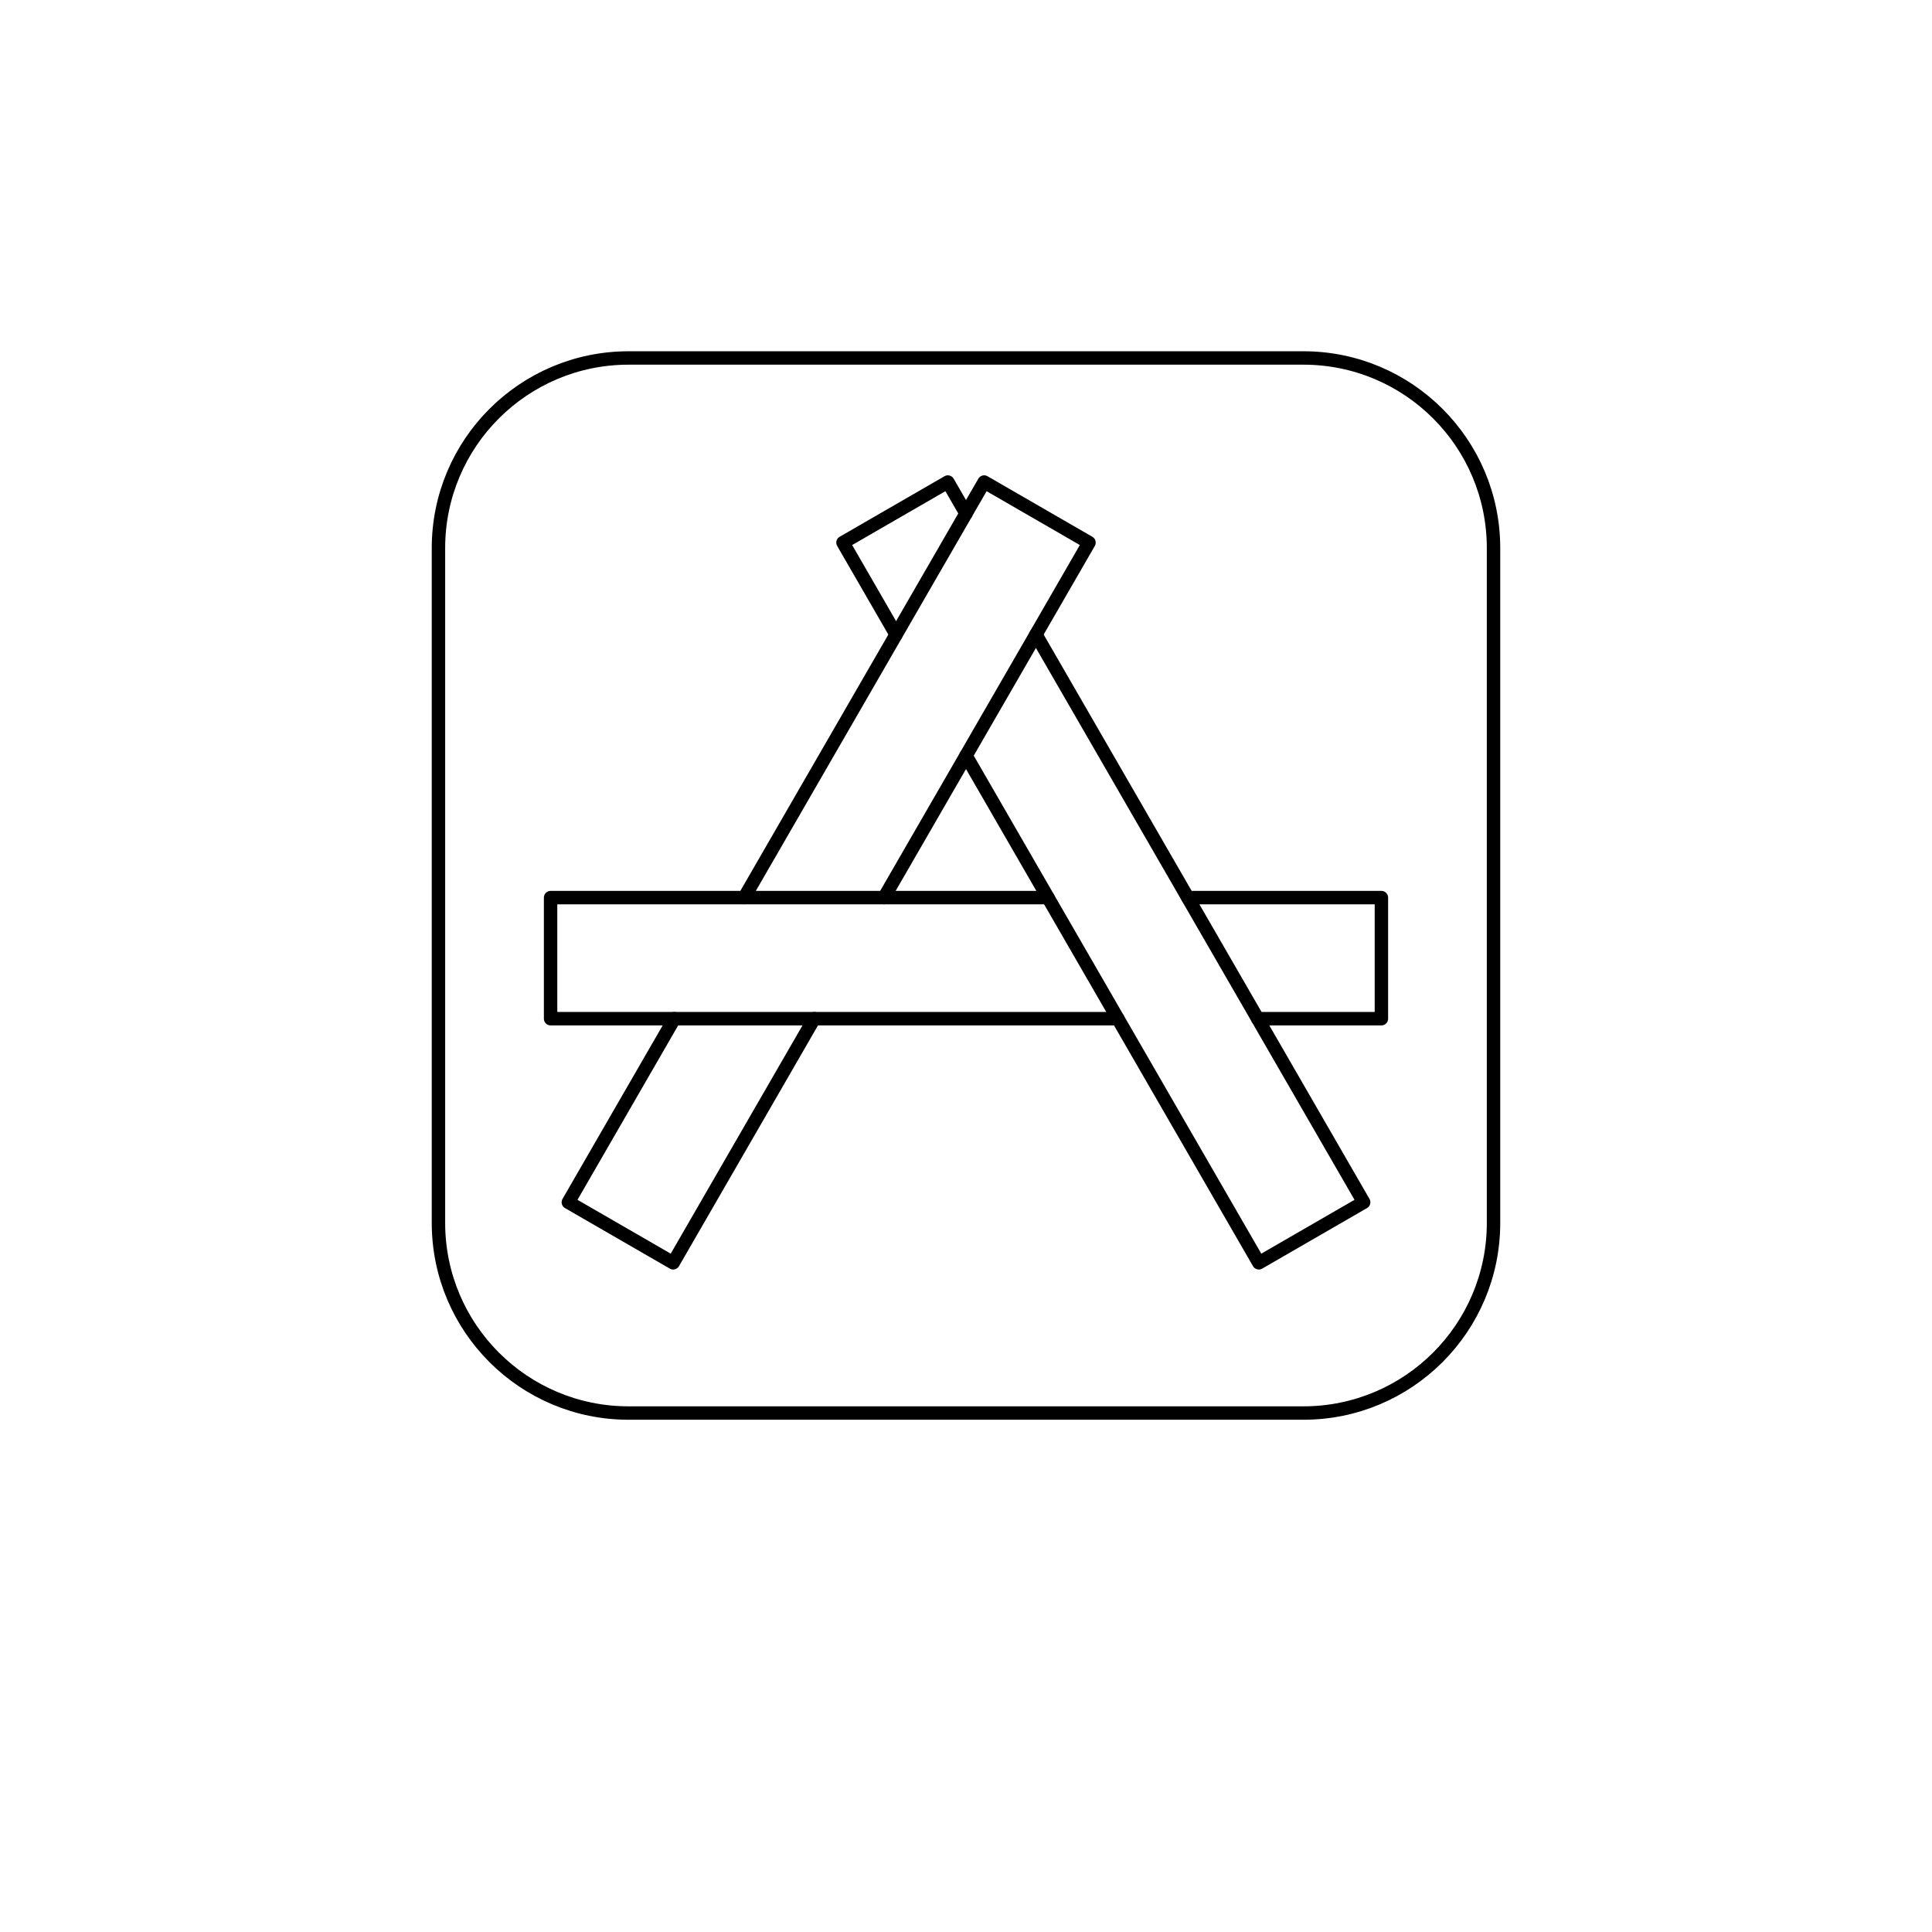 <?xml version="1.0" encoding="utf-8"?>
<svg version="1.1" id="Layer_1" xmlns="http://www.w3.org/2000/svg" xmlns:xlink="http://www.w3.org/1999/xlink" x="0px" y="0px"
	 viewBox="0 0 144 144" style="enable-background:new 0 0 144 144;" xml:space="preserve">
<style type="text/css">
	.st0{fill:none;stroke:#000000;stroke-linecap:round;stroke-linejoin:round;stroke-miterlimit:10;}
</style>
<path class="st0" d="M97.147,26.681H46.853c-7.827,0-14.173,6.345-14.173,14.173v50.293c0,7.827,6.345,14.173,14.173,14.173h50.293
	c7.827,0,14.173-6.345,14.173-14.173V40.853C111.319,33.026,104.974,26.681,97.147,26.681z"/>
<g>
	<g>
		<polyline class="st0" points="72,38.271 70.647,35.928 62.832,40.441 66.789,47.296 		"/>
		<polyline class="st0" points="50.259,75.927 42.36,89.61 50.175,94.123 60.68,75.927 		"/>
		<polyline class="st0" points="72,56.321 78.109,66.902 83.32,75.927 93.825,94.123 101.64,89.61 93.741,75.927 88.53,66.902 
			77.211,47.296 		"/>
		<polyline class="st0" points="65.891,66.902 72,56.321 77.211,47.296 81.168,40.441 73.353,35.928 72,38.271 66.789,47.296 
			55.47,66.902 		"/>
	</g>
	<polyline class="st0" points="78.109,66.902 65.891,66.902 55.47,66.902 41.038,66.902 41.038,75.927 50.259,75.927 60.68,75.927 
		83.32,75.927 	"/>
	<polyline class="st0" points="88.53,66.902 102.962,66.902 102.962,75.927 93.741,75.927 	"/>
</g>
</svg>
